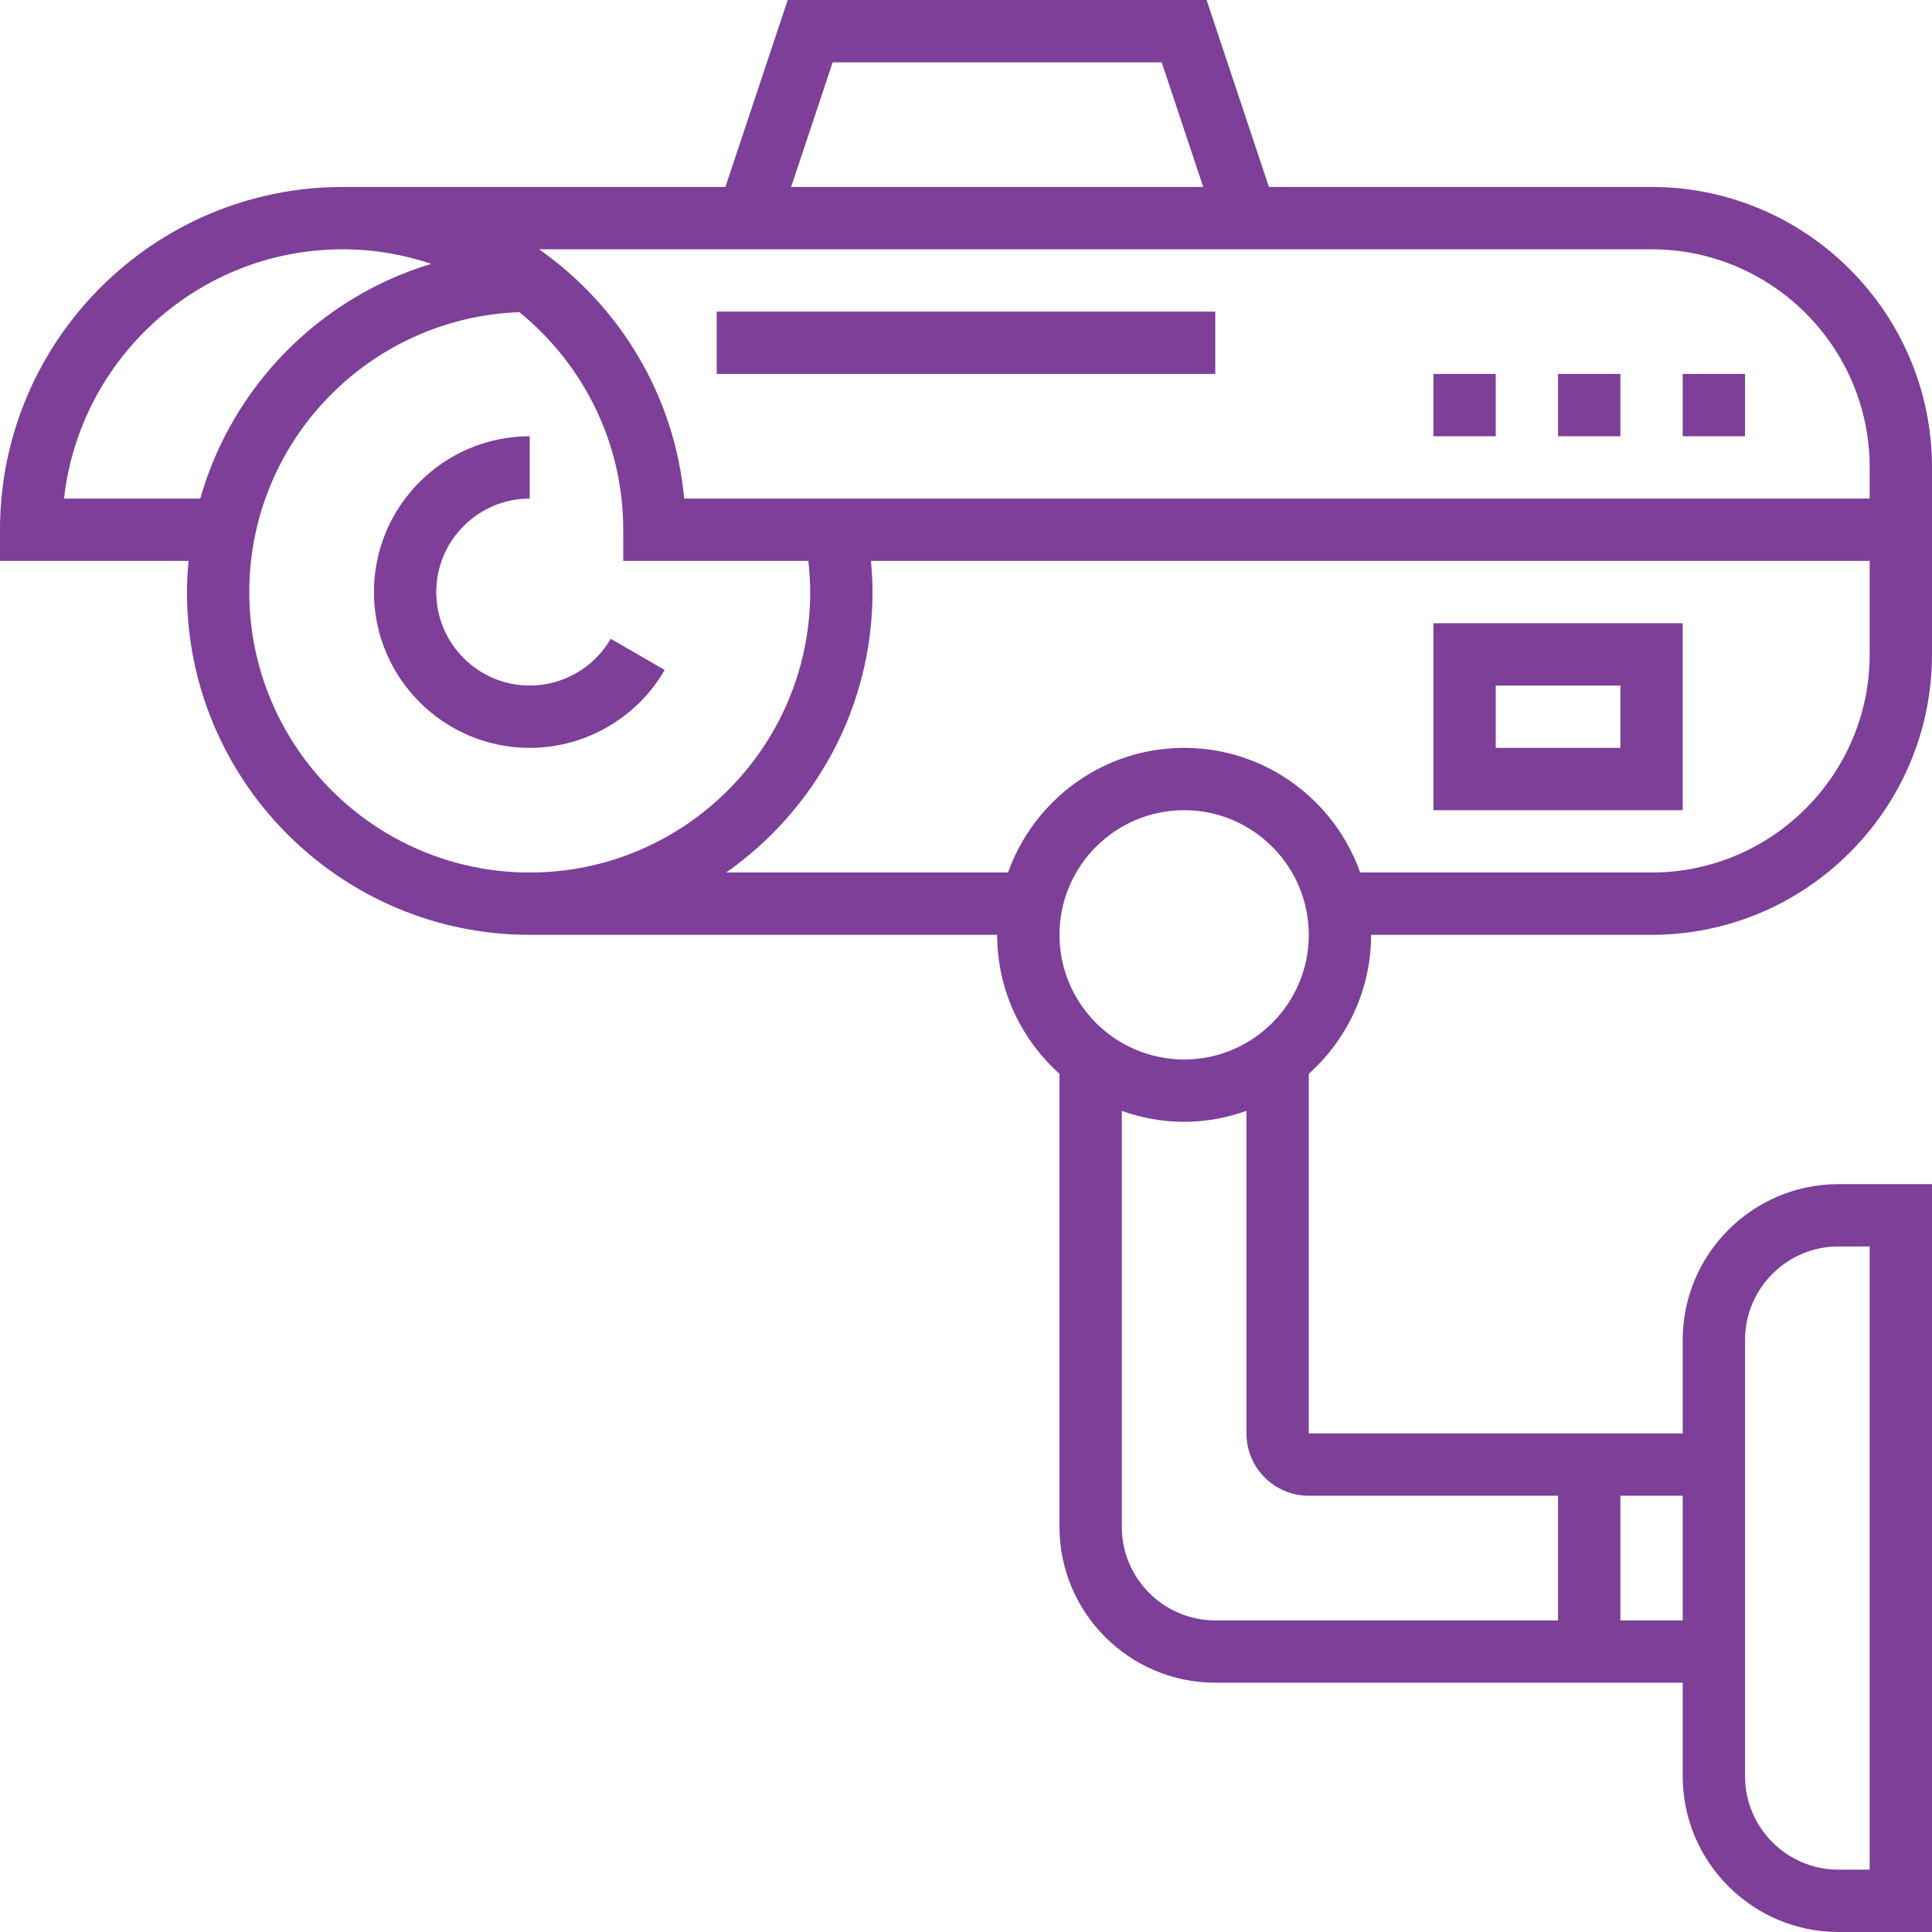<?xml version="1.0" encoding="iso-8859-1"?>
<!-- Generator: Adobe Illustrator 19.0.0, SVG Export Plug-In . SVG Version: 6.00 Build 0)  -->
<svg xmlns="http://www.w3.org/2000/svg" xmlns:xlink="http://www.w3.org/1999/xlink" version="1.1" id="Capa_1" x="0px" y="0px" viewBox="0 0 496 496" style="enable-background:new 0 0 496 496;" xml:space="preserve" width="512px" height="512px">
<g>
	<g>
		<path d="M156.792,164c-4.28,7.4-12.248,12-20.792,12c-13.232,0-24-10.768-24-24s10.768-24,24-24v-16c-22.056,0-40,17.944-40,40    c0,22.056,17.944,40,40,40c14.24,0,27.512-7.664,34.648-20L156.792,164z" fill="#7d3f98"/>
	</g>
</g>
<g>
	<g>
		<path d="M352,240h72c39.696,0,72-32.304,72-72v-48c0-39.696-32.304-72-72-72h-98.232l-16-48H202.232l-16,48H88    C39.48,48,0,87.48,0,136v8h48.408c-0.24,2.64-0.408,5.296-0.408,8c0,48.52,39.48,88,88,88h120c0,14.168,6.208,26.88,16,35.68V392    c0,22.056,17.944,40,40,40h120v24c0,22.056,17.944,40,40,40h24V304h-24c-22.056,0-40,17.944-40,40v24h-96v-92.32    C345.792,266.88,352,254.168,352,240z M448,344c0-13.232,10.768-24,24-24h8v160h-8c-13.232,0-24-10.768-24-24V344z M213.768,16    h84.472l10.664,32h-105.8L213.768,16z M424,64c30.88,0,56,25.12,56,56v8H175.64c-2.392-26.464-16.608-49.512-37.248-64H424z     M16.44,128C20.432,92.048,51,64,88,64c7.952,0,15.576,1.344,22.736,3.736C82.088,76.344,59.6,99.176,51.408,128H16.44z M64,152    c0-38.8,30.872-70.448,69.336-71.864C149.584,93.352,160,113.472,160,136v8h47.528c0.288,2.648,0.472,5.32,0.472,8    c0,39.696-32.304,72-72,72S64,191.696,64,152z M258.8,224h-72.36c22.672-15.936,37.56-42.24,37.56-72c0-2.672-0.16-5.344-0.4-8    H480v24c0,30.88-25.12,56-56,56h-74.8c-6.608-18.616-24.344-32-45.2-32S265.408,205.384,258.8,224z M416,384h16v32h-16V384z     M400,384v32h-88c-13.232,0-24-10.768-24-24V285.2c5.016,1.784,10.384,2.8,16,2.8c5.616,0,10.984-1.024,16-2.8V368    c0,8.824,7.176,16,16,16H400z M304,272c-17.648,0-32-14.352-32-32s14.352-32,32-32s32,14.352,32,32S321.648,272,304,272z" fill="#7d3f98"/>
	</g>
</g>
<g>
	<g>
		<path d="M368,160v48h64v-48H368z M416,192h-32v-16h32V192z" fill="#7d3f98"/>
	</g>
</g>
<g>
	<g>
		<rect x="184" y="80" width="128" height="16" fill="#7d3f98"/>
	</g>
</g>
<g>
	<g>
		<rect x="368" y="96" width="16" height="16" fill="#7d3f98"/>
	</g>
</g>
<g>
	<g>
		<rect x="400" y="96" width="16" height="16" fill="#7d3f98"/>
	</g>
</g>
<g>
	<g>
		<rect x="432" y="96" width="16" height="16" fill="#7d3f98"/>
	</g>
</g>
<g>
</g>
<g>
</g>
<g>
</g>
<g>
</g>
<g>
</g>
<g>
</g>
<g>
</g>
<g>
</g>
<g>
</g>
<g>
</g>
<g>
</g>
<g>
</g>
<g>
</g>
<g>
</g>
<g>
</g>
</svg>
